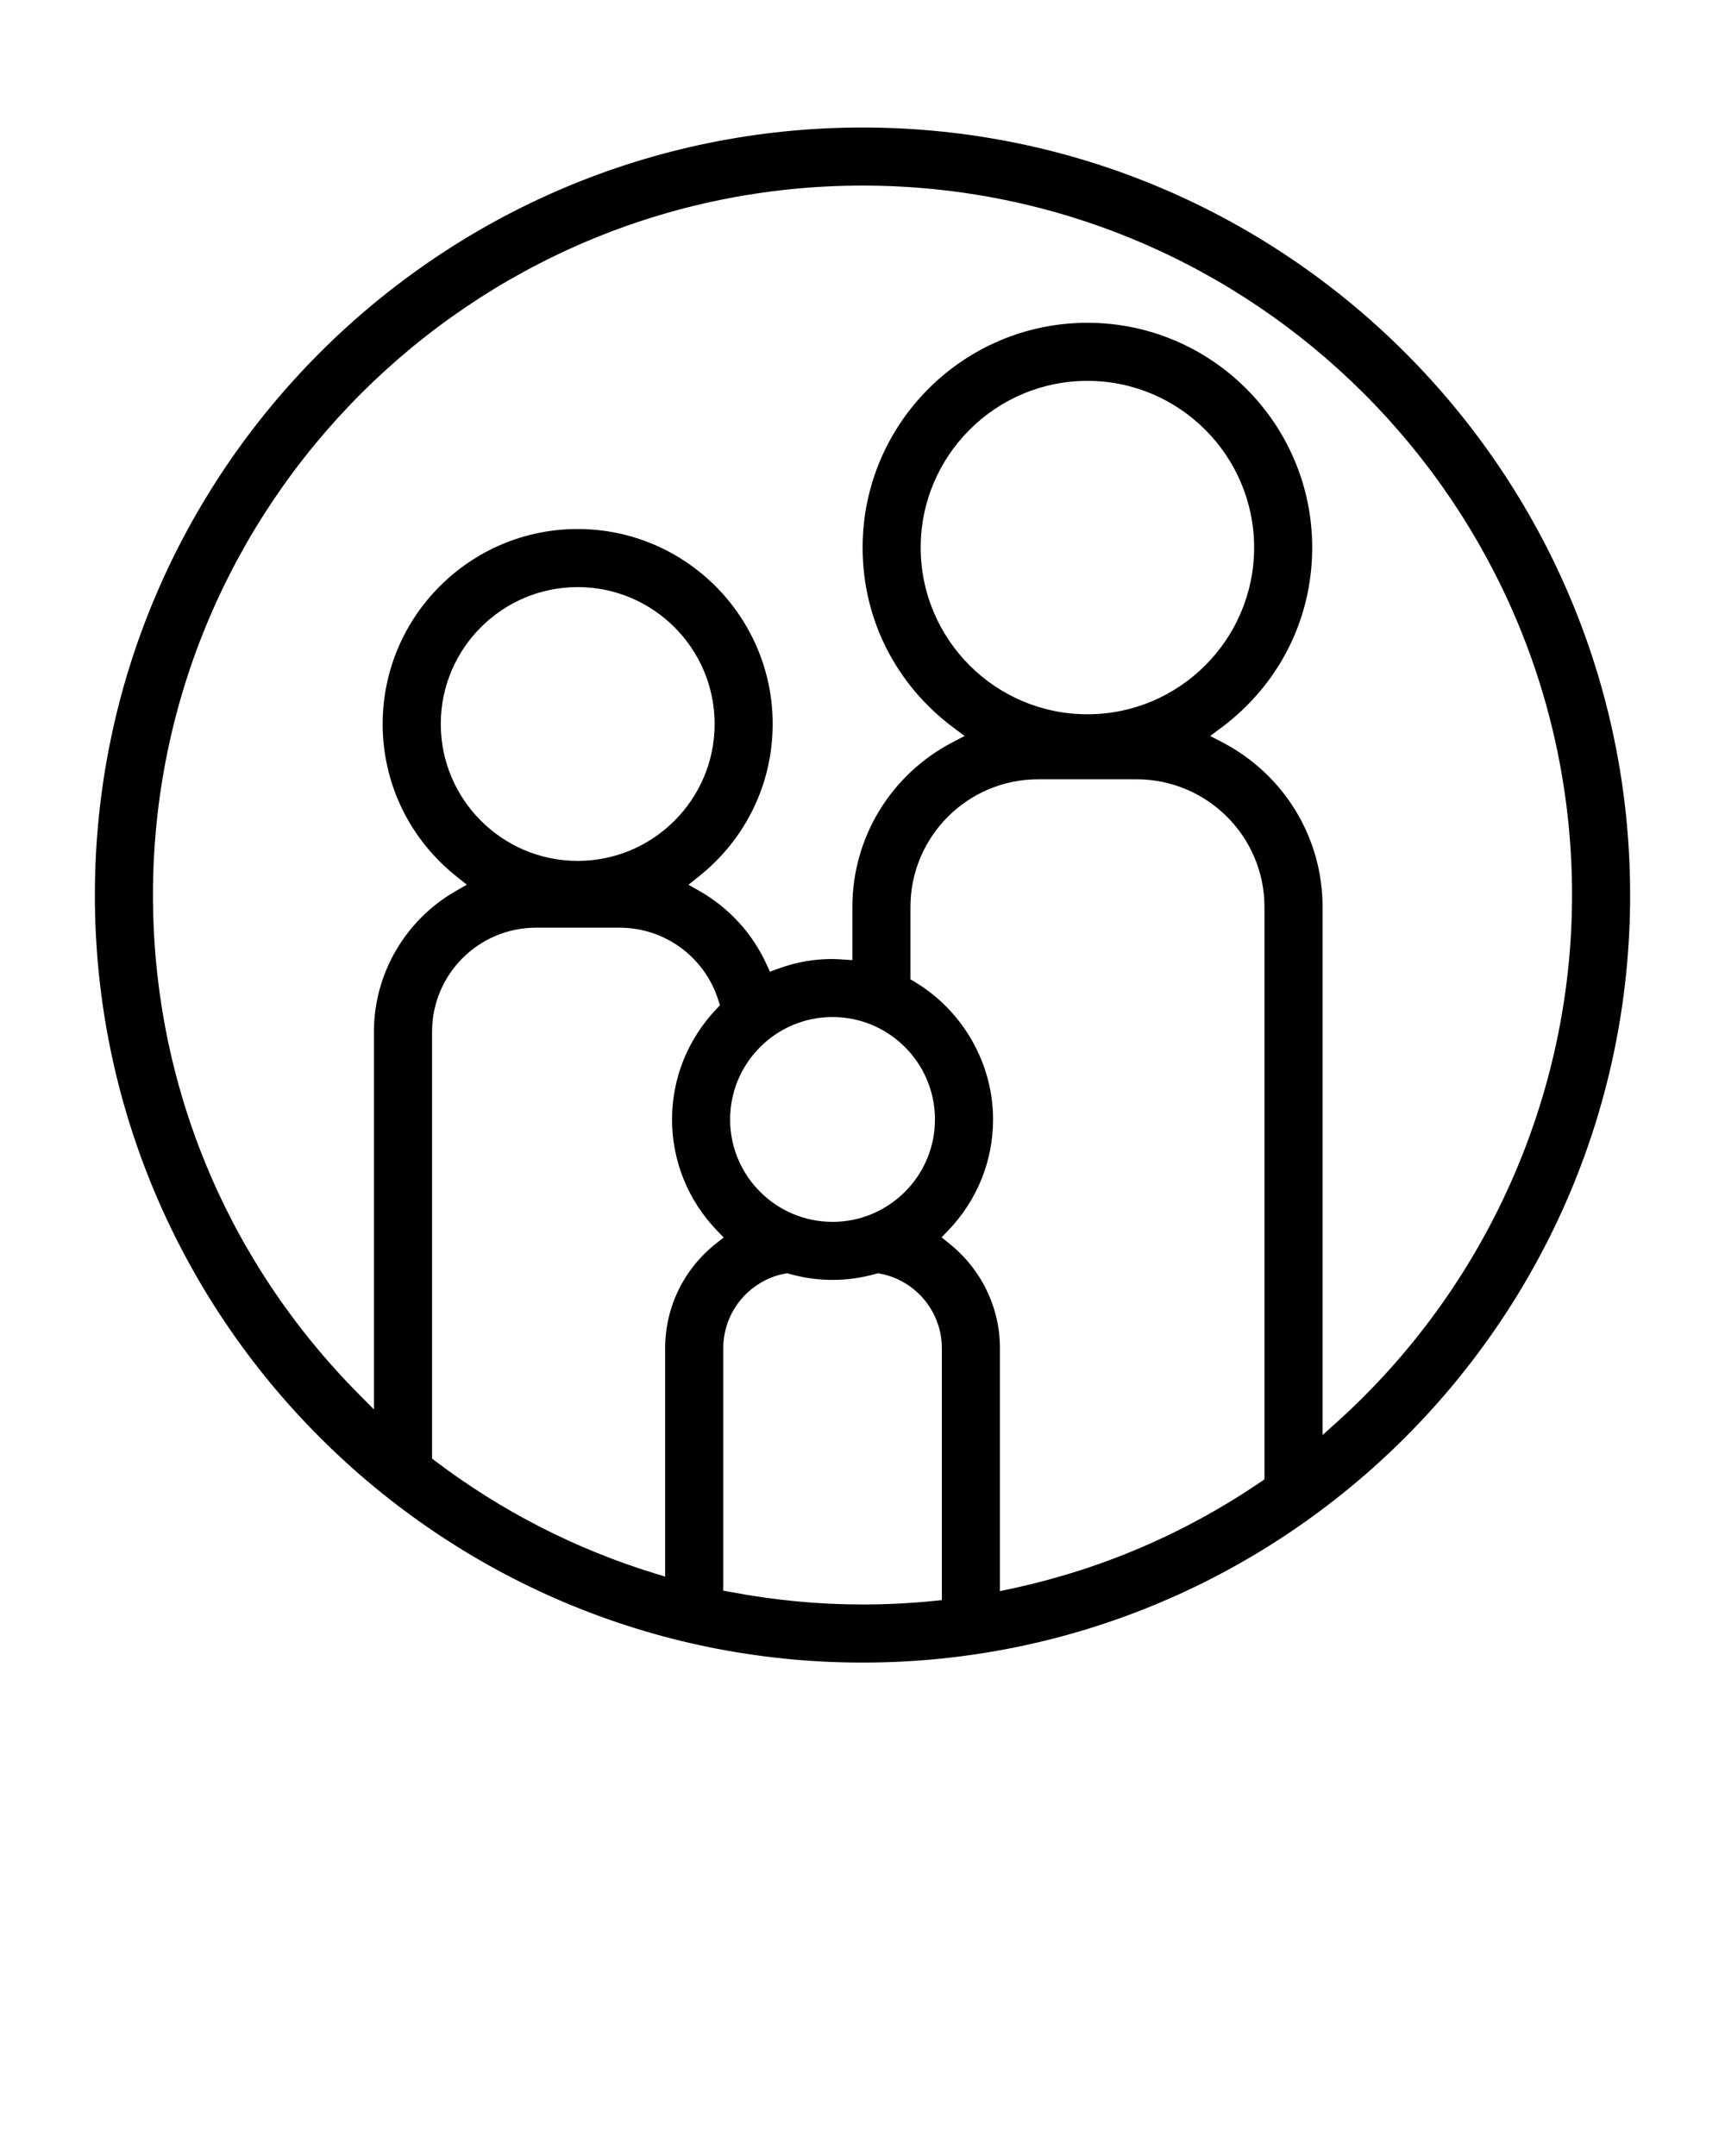 <svg xmlns="http://www.w3.org/2000/svg" xmlns:xlink="http://www.w3.org/1999/xlink" version="1.1" x="0px" y="0px" viewBox="0 0 100 125" enable-background="new 0 0 100 100" xml:space="preserve"><g display="none"><rect x="-1083.066" y="-257.496" display="inline" fill="#000000" stroke="#000000" stroke-width="4" stroke-miterlimit="10" width="1220.125" height="751.558"/></g><g><path fill="none" d="M41.427,41.975c0-4.376-3.561-7.937-7.938-7.937s-7.938,3.561-7.938,7.937c0,4.377,3.561,7.938,7.938,7.938   S41.427,46.352,41.427,41.975z"/><path fill="none" d="M41.568,71.349c-1.684-1.748-2.61-4.037-2.61-6.446c0-2.388,0.914-4.664,2.575-6.406l0.203-0.214l-0.089-0.282   c-0.797-2.522-3.104-4.217-5.739-4.217h-4.836c-3.322,0-6.025,2.703-6.025,6.025v24.756l0.198,0.15   c3.837,2.901,8.099,5.085,12.667,6.493l0.647,0.199V78.164c0-2.375,1.078-4.59,2.958-6.076l0.433-0.342L41.568,71.349z"/><path fill="none" d="M51.015,73.841l-0.115-0.022l-0.113,0.032c-1.68,0.474-3.371,0.474-5.051-0.001l-0.115-0.033l-0.117,0.023   c-0.422,0.083-0.789,0.207-1.121,0.375c-1.515,0.762-2.455,2.275-2.455,3.949V92.22l0.407,0.077   c2.548,0.483,5.127,0.728,7.667,0.728c1.375,0,2.771-0.07,4.148-0.209l0.45-0.045V78.164C54.6,76.053,53.092,74.235,51.015,73.841z   "/><path fill="none" d="M21.679,81.715V59.81c0-3.352,1.818-6.475,4.746-8.151l0.642-0.367l-0.579-0.459   c-2.734-2.166-4.303-5.395-4.303-8.857c0-6.233,5.071-11.305,11.305-11.305s11.305,5.071,11.305,11.305   c0,3.463-1.568,6.692-4.303,8.858l-0.579,0.459l0.642,0.367c1.721,0.984,3.064,2.456,3.888,4.255l0.193,0.421l0.434-0.16   c1.203-0.441,2.457-0.64,3.687-0.554l0.658,0.043v-3.083c0-4.017,2.223-7.674,5.801-9.544l0.706-0.369l-0.639-0.475   c-3.353-2.497-5.275-6.304-5.275-10.447c0-7.186,5.847-13.032,13.032-13.032S76.07,24.561,76.07,31.747   c0,4.143-1.923,7.95-5.275,10.446l-0.639,0.476l0.706,0.369c3.583,1.87,5.809,5.527,5.809,9.544v30.617l0.835-0.752   c8.66-7.805,13.627-18.941,13.627-30.554c0-22.681-18.452-41.133-41.132-41.133c-22.681,0-41.133,18.452-41.133,41.133   c0,10.91,4.246,21.195,11.956,28.961L21.679,81.715z"/><path fill="none" d="M65.892,45.181h-5.711c-4.081,0-7.4,3.32-7.4,7.4v4.196l0.243,0.146c2.804,1.68,4.546,4.738,4.546,7.98   c0,2.406-0.926,4.693-2.605,6.44l-0.38,0.395l0.428,0.342c1.878,1.501,2.955,3.718,2.955,6.083v14.085l0.604-0.128   c5.214-1.11,10.097-3.197,14.513-6.203l0.219-0.149V52.582C73.303,48.501,69.979,45.181,65.892,45.181z"/><path fill="none" d="M48.264,70.841c3.274,0,5.938-2.664,5.938-5.938c0-3.274-2.664-5.938-5.938-5.938s-5.938,2.664-5.938,5.938   C42.325,68.177,44.989,70.841,48.264,70.841z"/><path fill="none" d="M72.703,31.747c0-5.329-4.336-9.665-9.665-9.665s-9.665,4.336-9.665,9.665s4.336,9.665,9.665,9.665   S72.703,37.076,72.703,31.747z"/><path d="M50.001,96.393c24.537,0,44.499-19.962,44.499-44.5s-19.962-44.5-44.499-44.5C25.463,7.393,5.5,27.355,5.5,51.893   S25.463,96.393,50.001,96.393z M38.56,78.164v13.245l-0.647-0.199c-4.568-1.408-8.83-3.592-12.667-6.493l-0.198-0.15V59.81   c0-3.322,2.703-6.025,6.025-6.025h4.836c2.636,0,4.942,1.695,5.739,4.217l0.089,0.282l-0.203,0.214   c-1.661,1.743-2.575,4.018-2.575,6.406c0,2.409,0.927,4.698,2.61,6.446l0.382,0.397l-0.433,0.342   C39.638,73.574,38.56,75.789,38.56,78.164z M25.552,41.975c0-4.376,3.561-7.937,7.938-7.937s7.938,3.561,7.938,7.937   c0,4.377-3.561,7.938-7.938,7.938S25.552,46.352,25.552,41.975z M54.6,92.771l-0.45,0.045c-1.378,0.139-2.773,0.209-4.148,0.209   c-2.54,0-5.119-0.245-7.667-0.728l-0.407-0.077V78.164c0-1.674,0.94-3.187,2.455-3.949c0.332-0.168,0.699-0.292,1.121-0.375   l0.117-0.023l0.115,0.033c1.68,0.475,3.371,0.476,5.051,0.001l0.113-0.032l0.115,0.022c2.077,0.394,3.585,2.212,3.585,4.323V92.771   z M42.325,64.903c0-3.274,2.664-5.938,5.938-5.938s5.938,2.664,5.938,5.938c0,3.274-2.664,5.938-5.938,5.938   S42.325,68.177,42.325,64.903z M73.303,85.769l-0.219,0.149c-4.416,3.006-9.299,5.093-14.513,6.203l-0.604,0.128V78.164   c0-2.365-1.077-4.582-2.955-6.083l-0.428-0.342l0.38-0.395c1.68-1.748,2.605-4.035,2.605-6.44c0-3.243-1.742-6.301-4.546-7.98   l-0.243-0.146v-4.196c0-4.081,3.319-7.4,7.4-7.4h5.711c4.087,0,7.411,3.32,7.411,7.4V85.769z M53.373,31.747   c0-5.329,4.336-9.665,9.665-9.665s9.665,4.336,9.665,9.665s-4.336,9.665-9.665,9.665S53.373,37.076,53.373,31.747z M50.001,10.76   c22.68,0,41.132,18.452,41.132,41.133c0,11.612-4.967,22.749-13.627,30.554l-0.835,0.752V52.582c0-4.017-2.226-7.674-5.809-9.544   l-0.706-0.369l0.639-0.476c3.353-2.497,5.275-6.304,5.275-10.446c0-7.186-5.847-13.032-13.032-13.032s-13.032,5.846-13.032,13.032   c0,4.143,1.923,7.95,5.275,10.447l0.639,0.475l-0.706,0.369c-3.578,1.87-5.801,5.527-5.801,9.544v3.083l-0.658-0.043   c-1.229-0.085-2.483,0.113-3.687,0.554l-0.434,0.16l-0.193-0.421c-0.823-1.799-2.167-3.271-3.888-4.255l-0.642-0.367l0.579-0.459   c2.734-2.166,4.303-5.395,4.303-8.858c0-6.233-5.071-11.305-11.305-11.305s-11.305,5.071-11.305,11.305   c0,3.463,1.568,6.691,4.303,8.857l0.579,0.459l-0.642,0.367c-2.928,1.676-4.746,4.8-4.746,8.151v21.905l-0.854-0.861   c-7.71-7.766-11.956-18.052-11.956-28.961C8.868,29.212,27.32,10.76,50.001,10.76z"/></g></svg>
